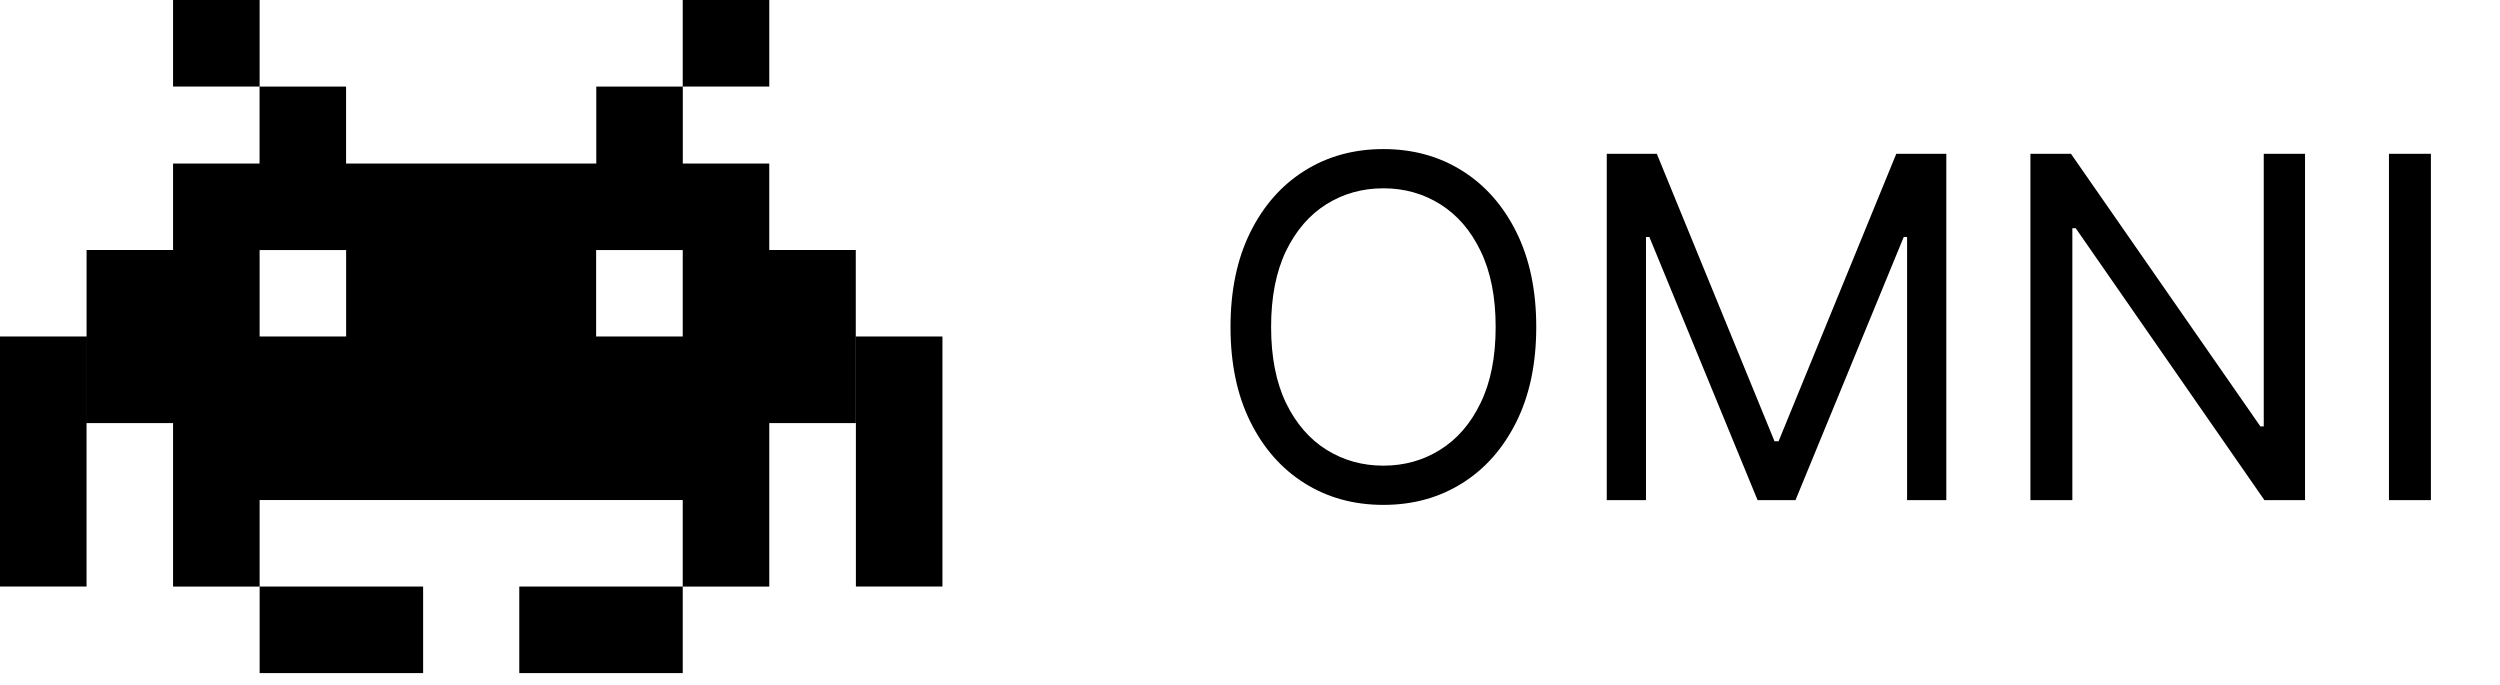 <svg width="84" height="23" viewBox="0 0 84 23" xmlns="http://www.w3.org/2000/svg">
<path fill-rule="evenodd" clip-rule="evenodd" d="M5.815 0H8.723V2.908H5.815V0ZM5.815 5.495V8.4H2.909V14.216H5.815V16.801V19.709H8.723V16.801H22.94V19.708H17.448V22.616H22.94V19.709H25.848V14.216H28.754V8.4H25.848H25.847V5.495H22.942V2.909H20.035V5.495H11.628V2.909H8.721V5.495H5.815ZM22.94 11.306V8.402H20.03V11.306H22.94ZM11.63 8.402V11.306H8.723V8.402H11.63ZM2.908 11.306H0V19.707H2.908V11.306ZM14.217 22.616V19.708H8.724V22.616H14.217ZM25.848 0H22.94V2.908H25.848V0ZM31.666 11.306H28.758V19.707H31.666V11.306Z"/>
<path d="M51.618 10.986C51.618 12.214 51.396 13.274 50.953 14.168C50.51 15.062 49.902 15.752 49.129 16.236C48.356 16.721 47.474 16.964 46.481 16.964C45.489 16.964 44.606 16.721 43.834 16.236C43.061 15.752 42.453 15.062 42.01 14.168C41.567 13.274 41.345 12.214 41.345 10.986C41.345 9.759 41.567 8.699 42.01 7.805C42.453 6.911 43.061 6.221 43.834 5.737C44.606 5.252 45.489 5.009 46.481 5.009C47.474 5.009 48.356 5.252 49.129 5.737C49.902 6.221 50.51 6.911 50.953 7.805C51.396 8.699 51.618 9.759 51.618 10.986ZM50.254 10.986C50.254 9.979 50.086 9.129 49.749 8.435C49.415 7.742 48.963 7.218 48.391 6.862C47.822 6.505 47.186 6.327 46.481 6.327C45.777 6.327 45.139 6.505 44.567 6.862C43.999 7.218 43.546 7.742 43.209 8.435C42.876 9.129 42.709 9.979 42.709 10.986C42.709 11.994 42.876 12.845 43.209 13.538C43.546 14.231 43.999 14.755 44.567 15.111C45.139 15.468 45.777 15.646 46.481 15.646C47.186 15.646 47.822 15.468 48.391 15.111C48.963 14.755 49.415 14.231 49.749 13.538C50.086 12.845 50.254 11.994 50.254 10.986ZM53.987 5.168H55.669L59.624 14.827H59.76L63.715 5.168H65.396V16.805H64.078V7.964H63.965L60.328 16.805H59.055L55.419 7.964H55.305V16.805H53.987V5.168ZM77.449 5.168V16.805H76.085L69.744 7.668H69.631V16.805H68.222V5.168H69.585L75.949 14.327H76.062V5.168H77.449ZM81.678 5.168V16.805H80.269V5.168H81.678Z"/>
</svg>
